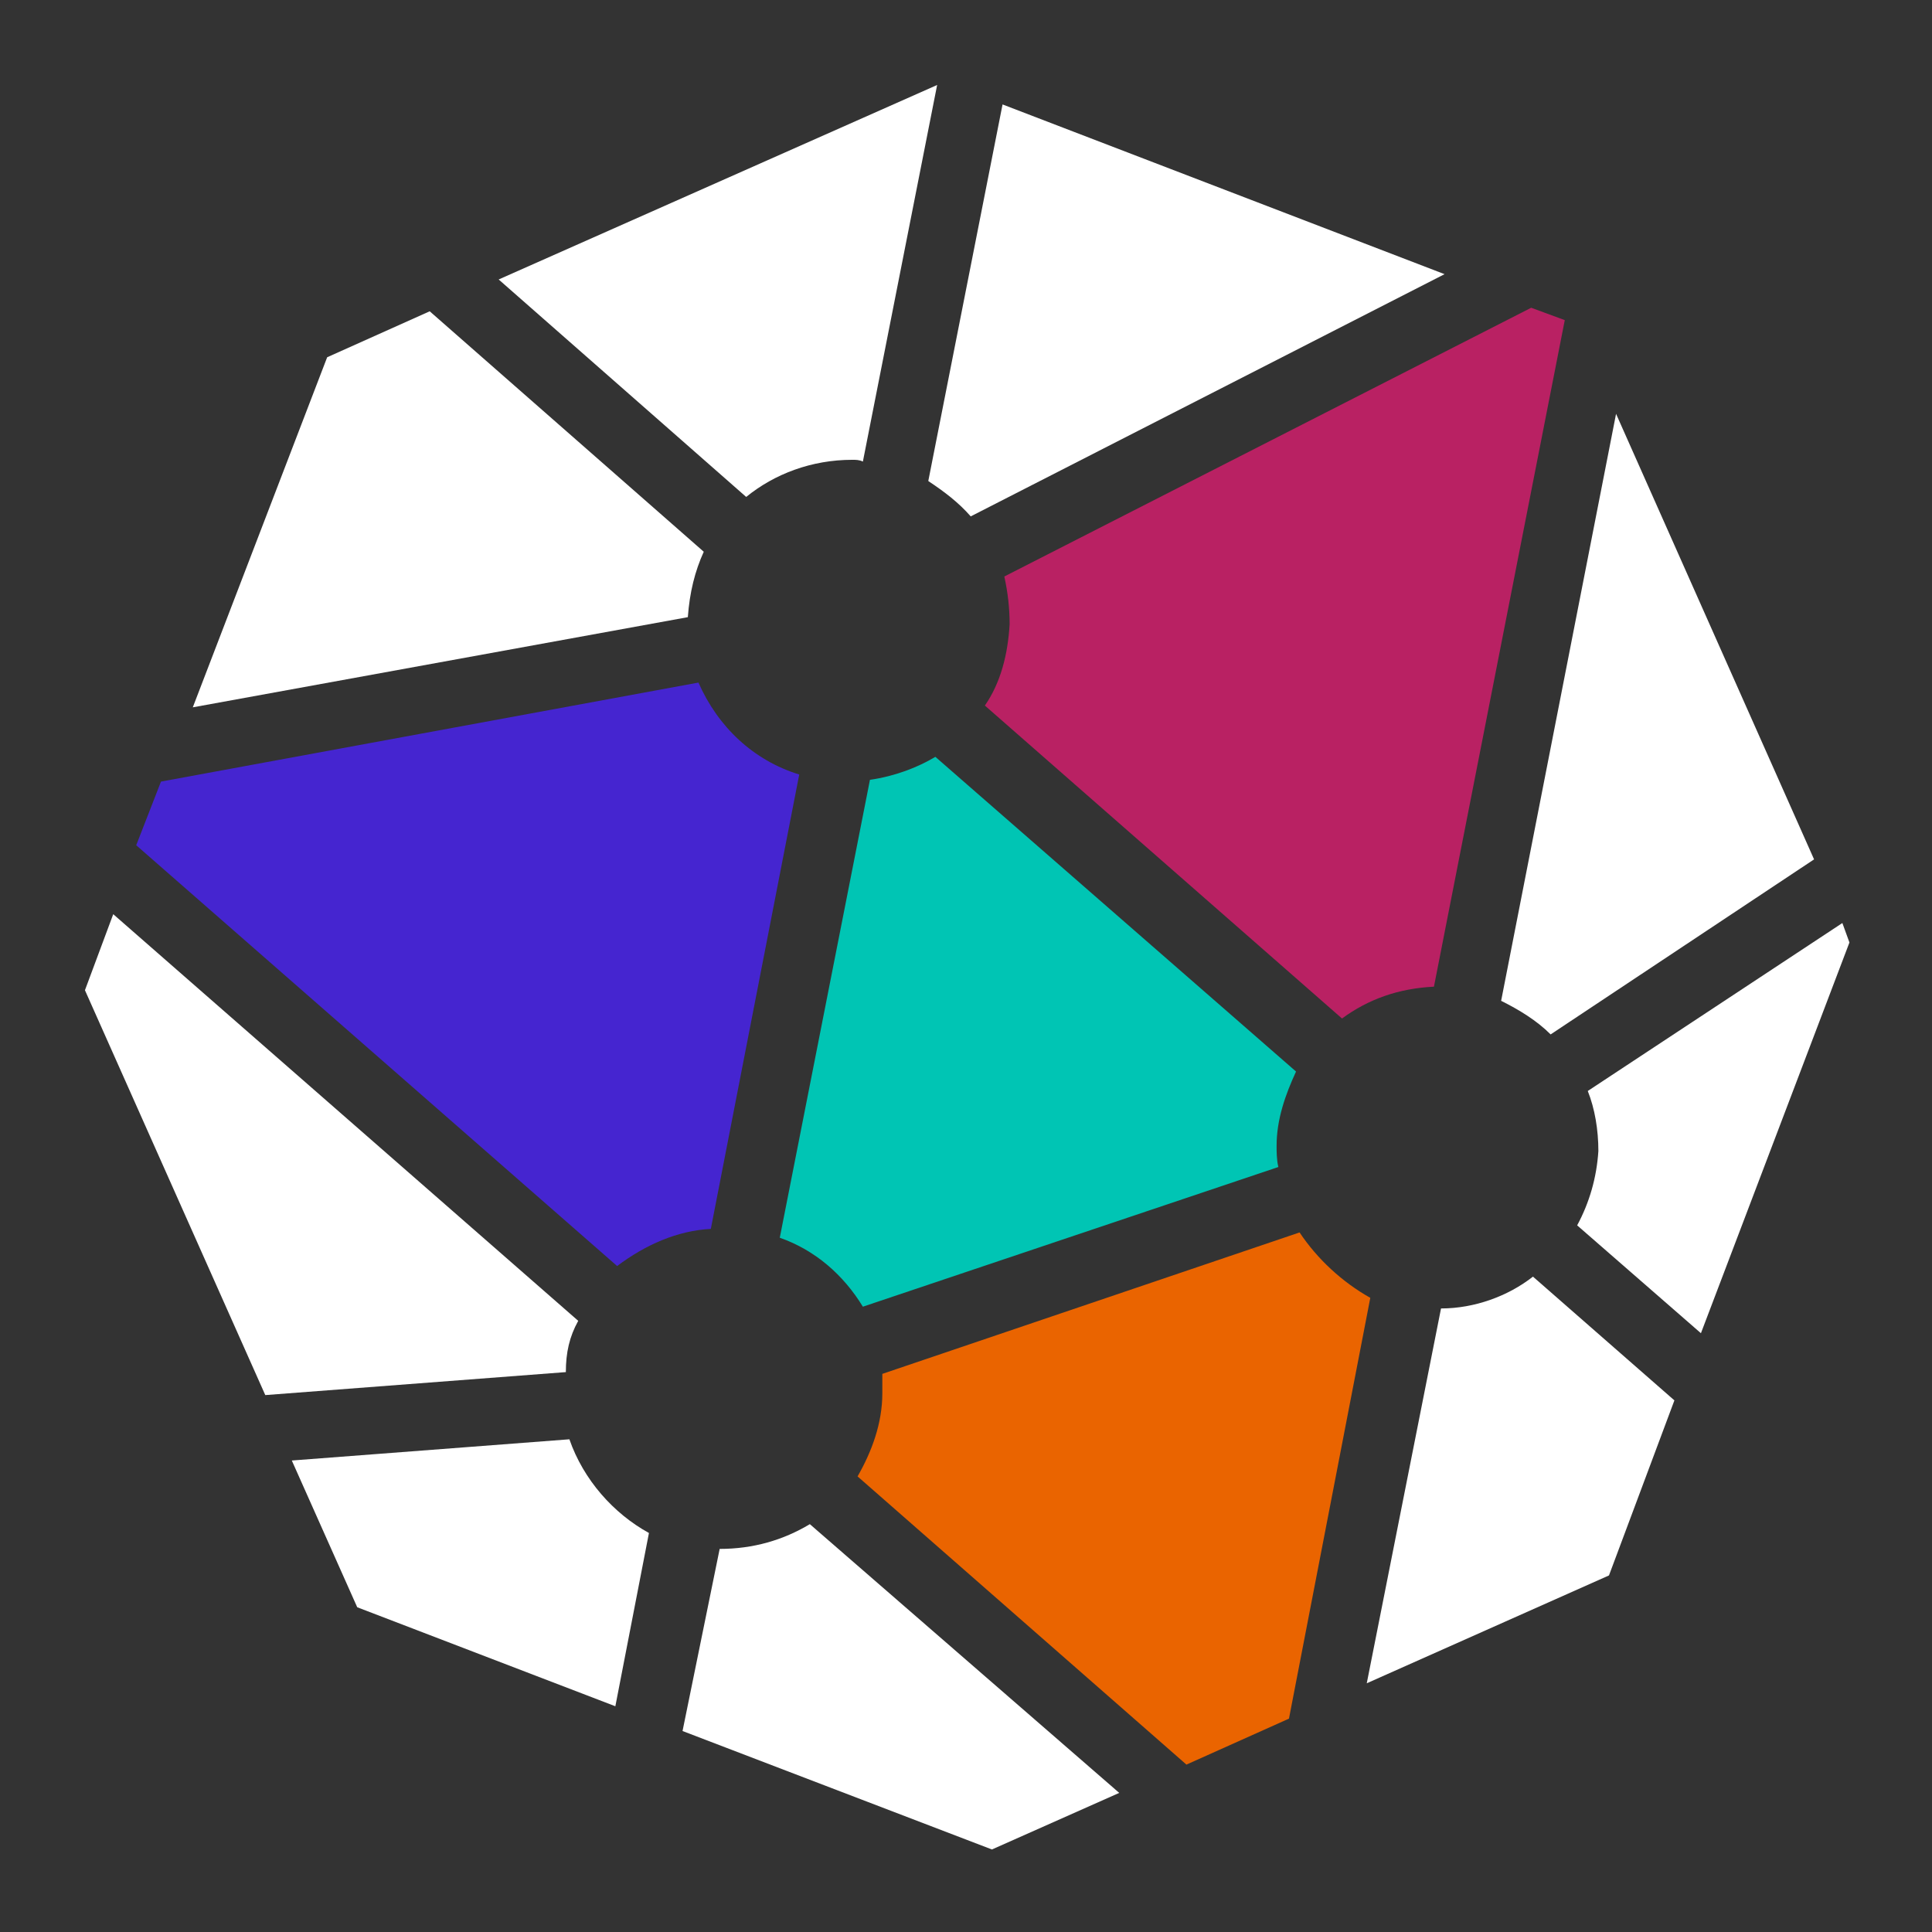 <?xml version="1.0" encoding="utf-8"?>
<!-- Generator: Adobe Illustrator 24.0.2, SVG Export Plug-In . SVG Version: 6.00 Build 0)  -->
<svg version="1.1" id="Capa_1" xmlns="http://www.w3.org/2000/svg" xmlns:xlink="http://www.w3.org/1999/xlink" x="0px" y="0px"
	 viewBox="0 0 119 119" style="enable-background:new 0 0 119 119;" xml:space="preserve">
<rect x="0" y="0" width="119" height="119" fill="#333333" stroke="none"/>
<style type="text/css">
	.st0{fill-rule:evenodd;clip-rule:evenodd;fill:#FFFFFF;}
	.st1{fill-rule:evenodd;clip-rule:evenodd;fill:#EA6400;}
	.st2{fill-rule:evenodd;clip-rule:evenodd;fill:#B92163;}
	.st3{fill-rule:evenodd;clip-rule:evenodd;fill:#00C5B4;}
	.st4{fill-rule:evenodd;clip-rule:evenodd;fill:#4525D0;}
</style>
<g>
	<g transform="matrix(1.089, 0, 0, 1.089, -483.402, -415.555)">
		<path class="st0" d="M548.1,433.8l-14.4,9.5c0.4,1,0.6,2.2,0.6,3.4c-0.1,1.5-0.5,2.9-1.2,4.2l7,6.1l8.4-22.1L548.1,433.8z"/>
		<path class="st1" d="M517.4,451.3l-23.6,8c0,0.4,0,0.7,0,1.1c0,1.7-0.6,3.3-1.4,4.7l18.6,16.3l5.8-2.6l4.6-23.8
			C519.8,454.1,518.4,452.8,517.4,451.3z"/>
		<path class="st0" d="M476.1,463l-15.7,1.2l3.7,8.3l14.6,5.6l1.9-9.8C478.6,467.2,476.9,465.3,476.1,463z"/>
		<path class="st2" d="M501,416.9c-0.1,1.7-0.5,3.3-1.4,4.6l20.2,17.7c1.5-1.1,3.2-1.7,5.2-1.8l7.4-37.7l-1.9-0.7l-29.8,15.2
			C500.9,415.1,501,416,501,416.9z"/>
		<path class="st3" d="M493.1,425.7l-5.1,25.9c2,0.7,3.6,2.1,4.7,3.9l23.5-7.9c-0.1-0.4-0.1-0.9-0.1-1.2c0-1.5,0.5-2.9,1.1-4.2
			l-20.4-17.8C495.8,425,494.5,425.5,493.1,425.7z"/>
		<path class="st0" d="M492.1,407.6c0.2,0,0.4,0,0.6,0.1l4.2-21.3l-24.8,11l14,12.3C487.7,408.4,489.8,407.6,492.1,407.6z"/>
		<path class="st4" d="M484.1,451.1l5-25.7c-2.6-0.8-4.6-2.7-5.7-5.2l-30.4,5.6l-1.4,3.6l27.2,23.8
			C480.4,452,482.2,451.2,484.1,451.1z"/>
		<path class="st0" d="M531.6,440.1l14.9-9.9L535.3,405l-6.5,33.2C529.8,438.7,530.8,439.3,531.6,440.1z"/>
		<path class="st0" d="M498.8,410.8l26.8-13.7l-25-9.6l-4.2,21.3C497.3,409.4,498.1,410,498.8,410.8z"/>
		<path class="st0" d="M483.7,412.8l-15.5-13.6l-5.8,2.6l-7.6,19.8l28-5.1C482.9,415.1,483.2,413.9,483.7,412.8z"/>
		<path class="st0" d="M476.6,456.3l-26.3-23l-1.6,4.3l10.2,22.9l17-1.3C475.9,458.1,476.1,457.2,476.6,456.3z"/>
		<path class="st0" d="M484.6,469.2C484.5,469.2,484.5,469.2,484.6,469.2l-2.1,10.3l17.5,6.7l7.2-3.2l-17.5-15.2
			C488.2,468.7,486.5,469.2,484.6,469.2z"/>
		<path class="st0" d="M525.4,455.6l-4.2,21.2l13.7-6.1l3.7-9.9l-8-7C529.2,454.9,527.3,455.6,525.4,455.6z"/>
	</g>
</g>
</svg>
